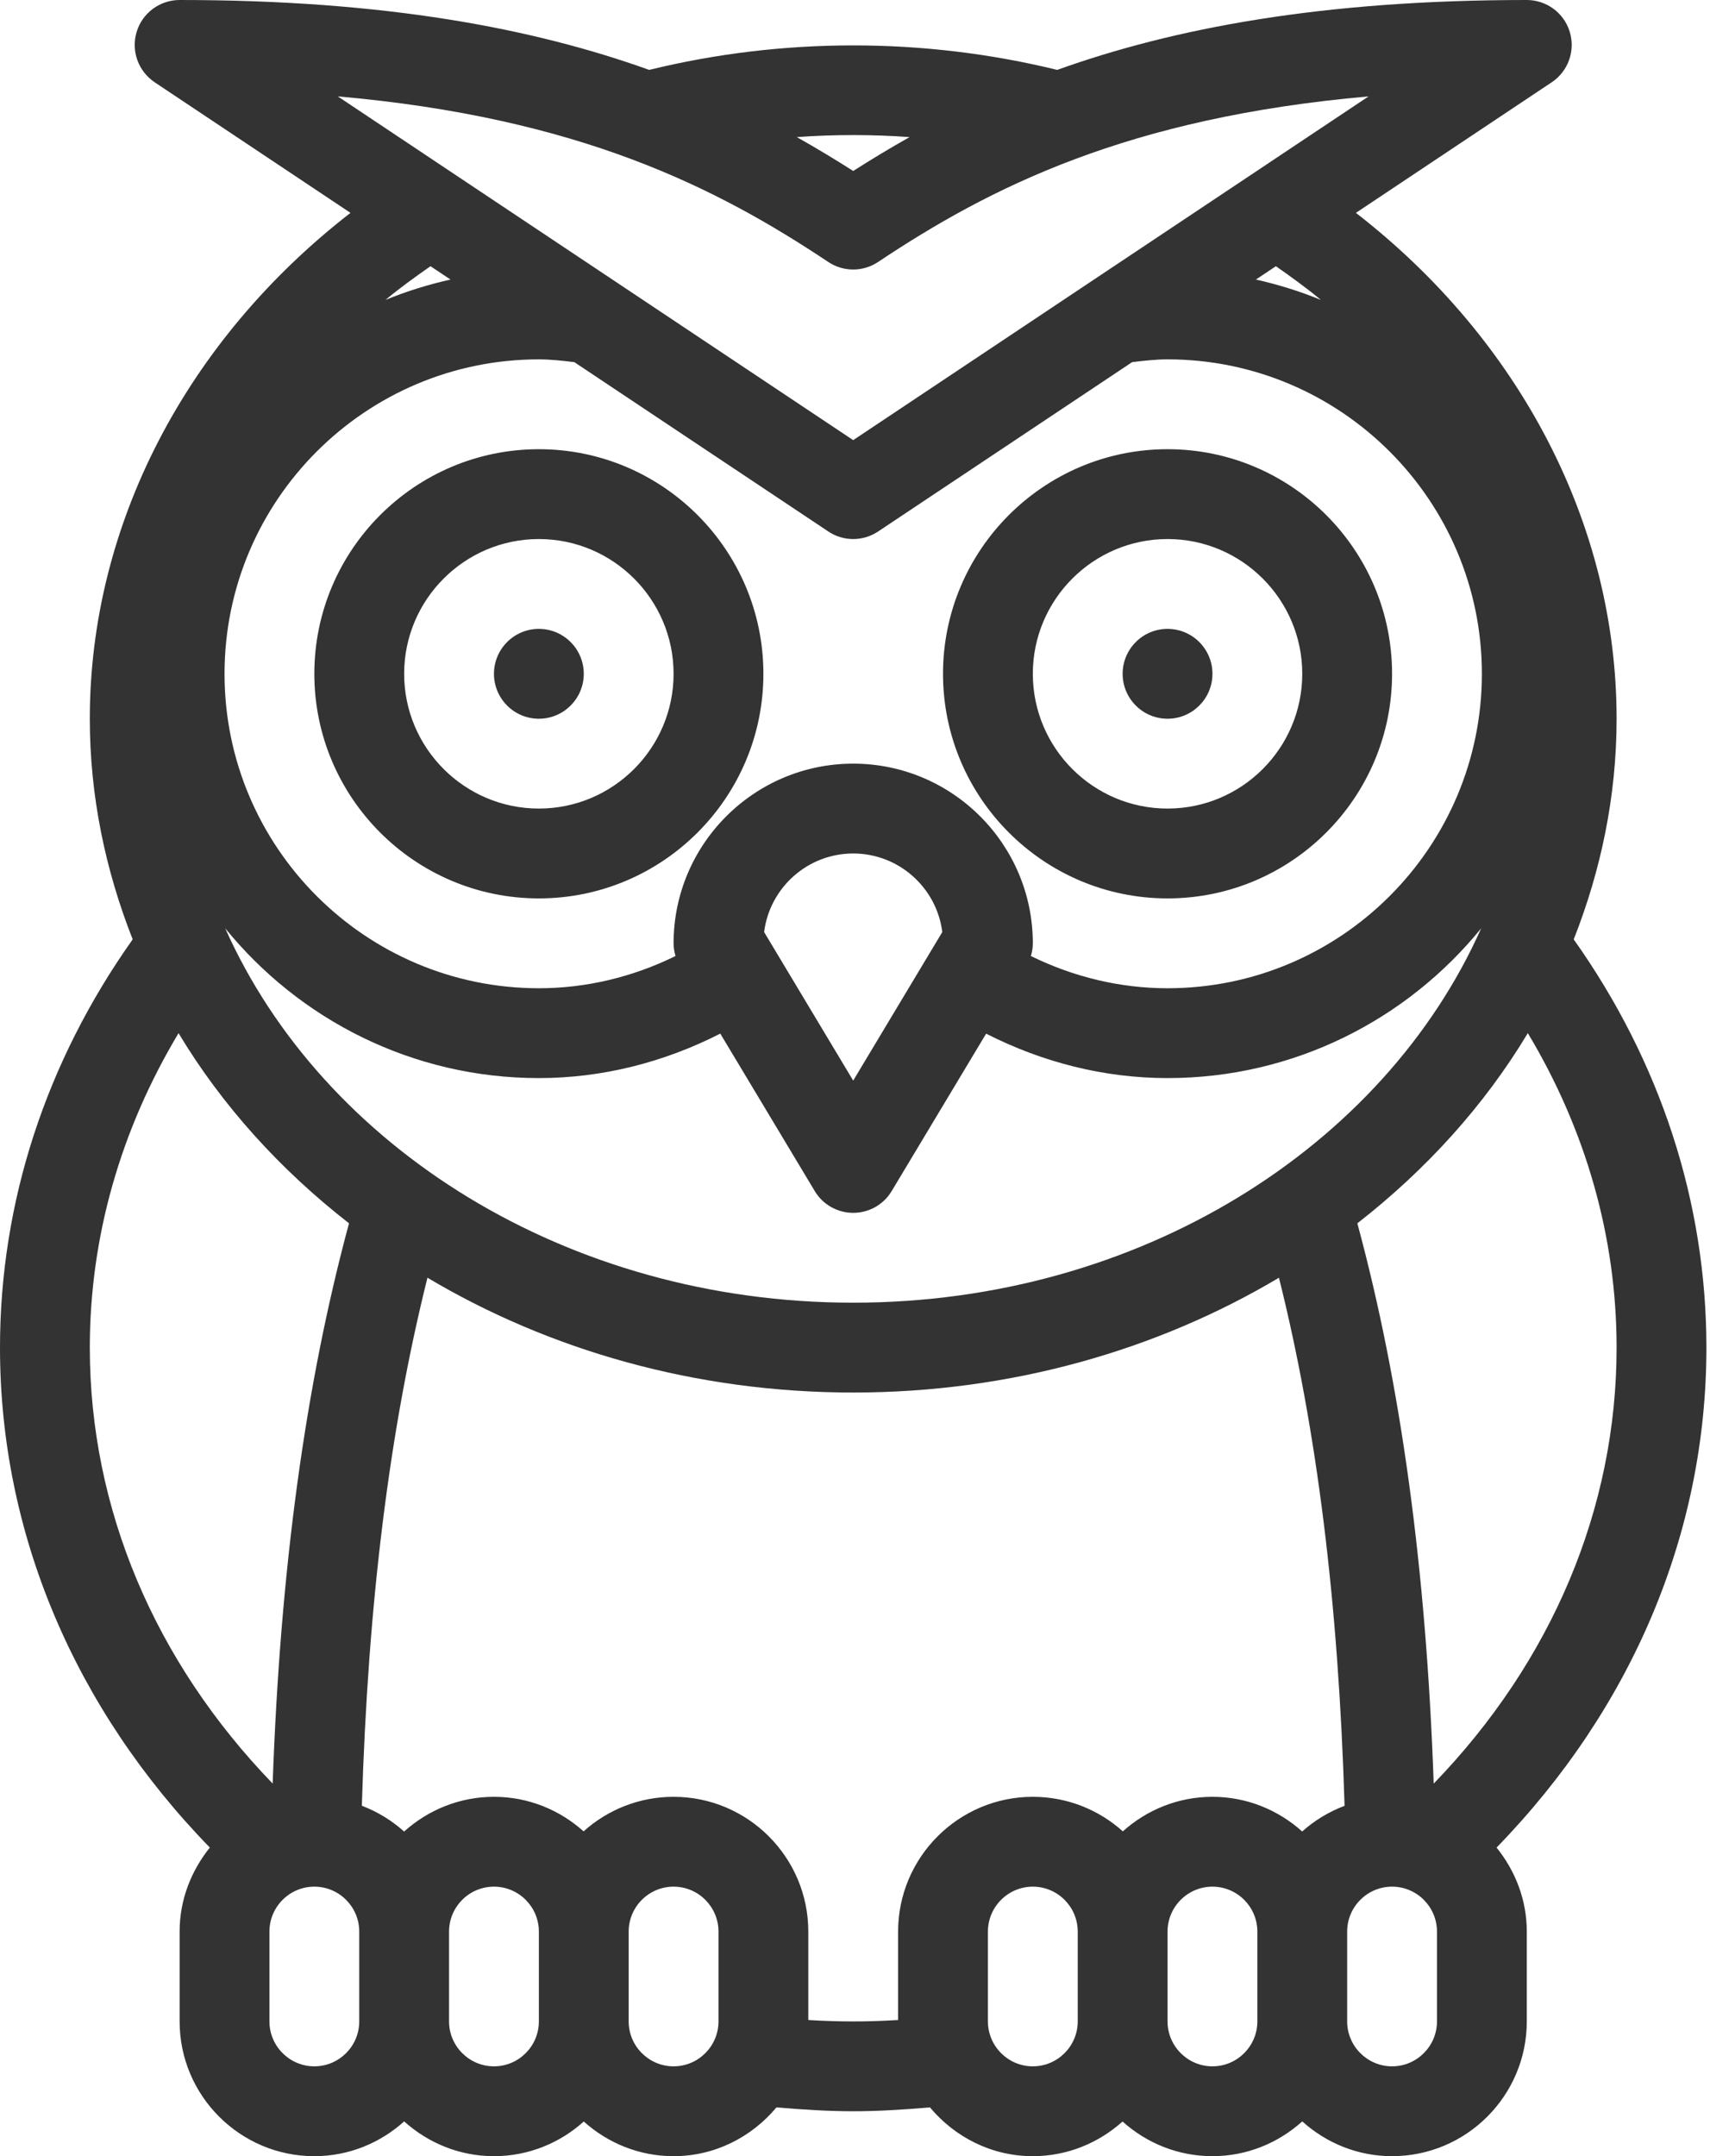 <svg width="119" height="150" viewBox="0 0 119 150" fill="none" xmlns="http://www.w3.org/2000/svg">
<path d="M118.75 93.75C118.75 83.619 115.541 73.847 109.516 65.35C111.416 60.531 112.5 55.381 112.5 50C112.5 36.519 105.787 23.666 94.359 14.809L107.984 5.725C109.131 4.959 109.641 3.538 109.241 2.219C108.844 0.903 107.628 0 106.25 0C91.984 0 81.678 1.959 73.572 4.862C64.287 2.591 54.462 2.591 45.178 4.862C37.075 1.959 26.766 0 12.5 0C11.125 0 9.906 0.903 9.509 2.219C9.109 3.538 9.622 4.959 10.766 5.725L24.391 14.809C12.963 23.666 6.25 36.519 6.25 50C6.25 55.381 7.334 60.531 9.234 65.35C3.209 73.847 0 83.619 0 93.75C0 106.659 5.194 118.863 14.603 128.531C13.309 130.141 12.5 132.156 12.5 134.375V140.625C12.5 145.794 16.706 150 21.875 150C24.281 150 26.466 149.075 28.125 147.581C29.788 149.075 31.972 150 34.375 150C36.778 150 38.966 149.081 40.625 147.588C42.288 149.081 44.472 150 46.875 150C49.759 150 52.312 148.663 54.034 146.606C55.928 146.769 57.722 146.875 59.375 146.875C61.028 146.875 62.825 146.769 64.716 146.606C66.438 148.663 68.991 150 71.875 150C74.278 150 76.456 149.078 78.119 147.588C79.781 149.081 81.969 150 84.375 150C86.781 150 88.963 149.075 90.625 147.581C92.287 149.075 94.469 150 96.875 150C102.044 150 106.25 145.794 106.25 140.625V134.375C106.25 132.156 105.444 130.141 104.147 128.531C113.556 118.863 118.75 106.659 118.75 93.75ZM112.5 93.75C112.5 104.963 107.975 115.6 99.772 124.081C99.247 109.153 97.5 96.341 94.459 85.103C99.256 81.366 103.3 76.903 106.322 71.872C110.356 78.594 112.5 86.056 112.5 93.75ZM15.672 64.578C20.834 70.928 28.697 75 37.5 75C41.9 75 46.194 73.909 50.125 71.906L56.697 82.856C57.259 83.8 58.278 84.375 59.375 84.375C60.472 84.375 61.491 83.8 62.053 82.859L68.625 71.909C72.556 73.909 76.85 75 81.25 75C90.053 75 97.916 70.928 103.078 64.578C96.297 79.787 79.291 90.625 59.375 90.625C39.459 90.625 22.453 79.787 15.672 64.578ZM39.969 25.194L57.644 36.975C58.166 37.325 58.772 37.5 59.375 37.5C59.978 37.5 60.584 37.325 61.109 36.975L78.784 25.194C79.644 25.087 80.484 25 81.25 25C93.312 25 103.125 34.816 103.125 46.875C103.125 58.934 93.312 68.75 81.25 68.75C77.95 68.75 74.716 67.969 71.741 66.509C71.825 66.222 71.875 65.925 71.875 65.625C71.875 58.731 66.269 53.125 59.375 53.125C52.481 53.125 46.875 58.731 46.875 65.625C46.875 65.925 46.925 66.222 47.009 66.509C44.034 67.969 40.8 68.75 37.5 68.75C25.438 68.75 15.625 58.938 15.625 46.875C15.625 34.812 25.438 25 37.5 25C38.269 25 39.106 25.087 39.969 25.194ZM65.575 64.841L59.375 75.175L53.175 64.841C53.562 61.763 56.194 59.375 59.375 59.375C62.556 59.375 65.188 61.763 65.575 64.841ZM91.925 20.866C90.475 20.269 88.959 19.797 87.4 19.447L88.791 18.519C89.872 19.278 90.938 20.044 91.925 20.866ZM63.3 9.537C61.934 10.306 60.631 11.094 59.375 11.894C58.119 11.094 56.816 10.306 55.45 9.537C58.062 9.35 60.688 9.35 63.3 9.537ZM57.641 18.225C58.691 18.925 60.056 18.925 61.106 18.225C68.878 13.044 78.453 8.184 95.241 6.706L59.375 30.619L23.506 6.706C40.297 8.184 49.869 13.044 57.641 18.225ZM31.35 19.447C29.791 19.797 28.275 20.269 26.825 20.866C27.812 20.041 28.878 19.275 29.959 18.519L31.35 19.447ZM6.25 93.75C6.25 86.056 8.394 78.594 12.425 71.875C15.447 76.903 19.491 81.366 24.288 85.103C21.25 96.341 19.503 109.15 18.975 124.078C10.775 115.597 6.25 104.959 6.25 93.75ZM25 140.625C25 142.347 23.597 143.75 21.875 143.75C20.153 143.75 18.75 142.347 18.75 140.625V134.375C18.75 132.653 20.153 131.25 21.875 131.25C23.597 131.25 25 132.653 25 134.375V140.625ZM37.5 140.625C37.5 142.347 36.097 143.75 34.375 143.75C32.653 143.75 31.25 142.347 31.25 140.625V134.375C31.25 132.653 32.653 131.25 34.375 131.25C36.097 131.25 37.5 132.653 37.5 134.375V140.625ZM50 140.625C50 142.347 48.597 143.75 46.875 143.75C45.153 143.75 43.75 142.347 43.75 140.625V134.375C43.75 132.653 45.153 131.25 46.875 131.25C48.597 131.25 50 132.653 50 134.375V140.625ZM56.25 140.528V134.375C56.25 129.206 52.044 125 46.875 125C44.472 125 42.275 125.909 40.612 127.403C38.953 125.916 36.775 125 34.375 125C31.969 125 29.784 125.922 28.122 127.416C27.266 126.647 26.275 126.038 25.181 125.622C25.603 111.575 27.097 99.475 29.747 88.888C38.219 93.928 48.413 96.875 59.375 96.875C70.338 96.875 80.534 93.928 89.003 88.888C91.653 99.475 93.147 111.575 93.569 125.625C92.475 126.041 91.475 126.644 90.619 127.412C88.959 125.922 86.778 125 84.375 125C81.975 125 79.797 125.916 78.138 127.403C76.475 125.909 74.281 125 71.875 125C66.706 125 62.5 129.206 62.5 134.375V140.528C60.356 140.659 58.394 140.659 56.25 140.528ZM75 140.625C75 142.347 73.597 143.75 71.875 143.75C70.153 143.75 68.75 142.347 68.75 140.625V134.375C68.75 132.653 70.153 131.25 71.875 131.25C73.597 131.25 75 132.653 75 134.375V140.625ZM87.5 140.625C87.5 142.347 86.097 143.75 84.375 143.75C82.653 143.75 81.25 142.347 81.25 140.625V134.375C81.25 132.653 82.653 131.25 84.375 131.25C86.097 131.25 87.5 132.653 87.5 134.375V140.625ZM100 140.625C100 142.347 98.597 143.75 96.875 143.75C95.153 143.75 93.75 142.347 93.75 140.625V134.375C93.75 132.653 95.153 131.25 96.875 131.25C98.597 131.25 100 132.653 100 134.375V140.625ZM81.25 62.5C89.866 62.5 96.875 55.491 96.875 46.875C96.875 38.259 89.866 31.25 81.25 31.25C72.634 31.25 65.625 38.259 65.625 46.875C65.625 55.491 72.634 62.5 81.25 62.5ZM81.25 37.5C86.419 37.5 90.625 41.706 90.625 46.875C90.625 52.044 86.419 56.25 81.25 56.25C76.081 56.25 71.875 52.044 71.875 46.875C71.875 41.706 76.081 37.5 81.25 37.5ZM37.5 62.5C46.116 62.5 53.125 55.491 53.125 46.875C53.125 38.259 46.116 31.25 37.5 31.25C28.884 31.25 21.875 38.259 21.875 46.875C21.875 55.491 28.884 62.5 37.5 62.5ZM37.5 37.5C42.669 37.5 46.875 41.706 46.875 46.875C46.875 52.044 42.669 56.25 37.5 56.25C32.331 56.25 28.125 52.044 28.125 46.875C28.125 41.706 32.331 37.5 37.5 37.5ZM34.375 46.875C34.375 45.15 35.775 43.75 37.5 43.75C39.225 43.75 40.625 45.15 40.625 46.875C40.625 48.6 39.225 50 37.5 50C35.775 50 34.375 48.6 34.375 46.875ZM78.125 46.875C78.125 45.15 79.525 43.75 81.25 43.75C82.975 43.75 84.375 45.15 84.375 46.875C84.375 48.6 82.975 50 81.25 50C79.525 50 78.125 48.6 78.125 46.875Z" fill="#333333"/>
</svg>
